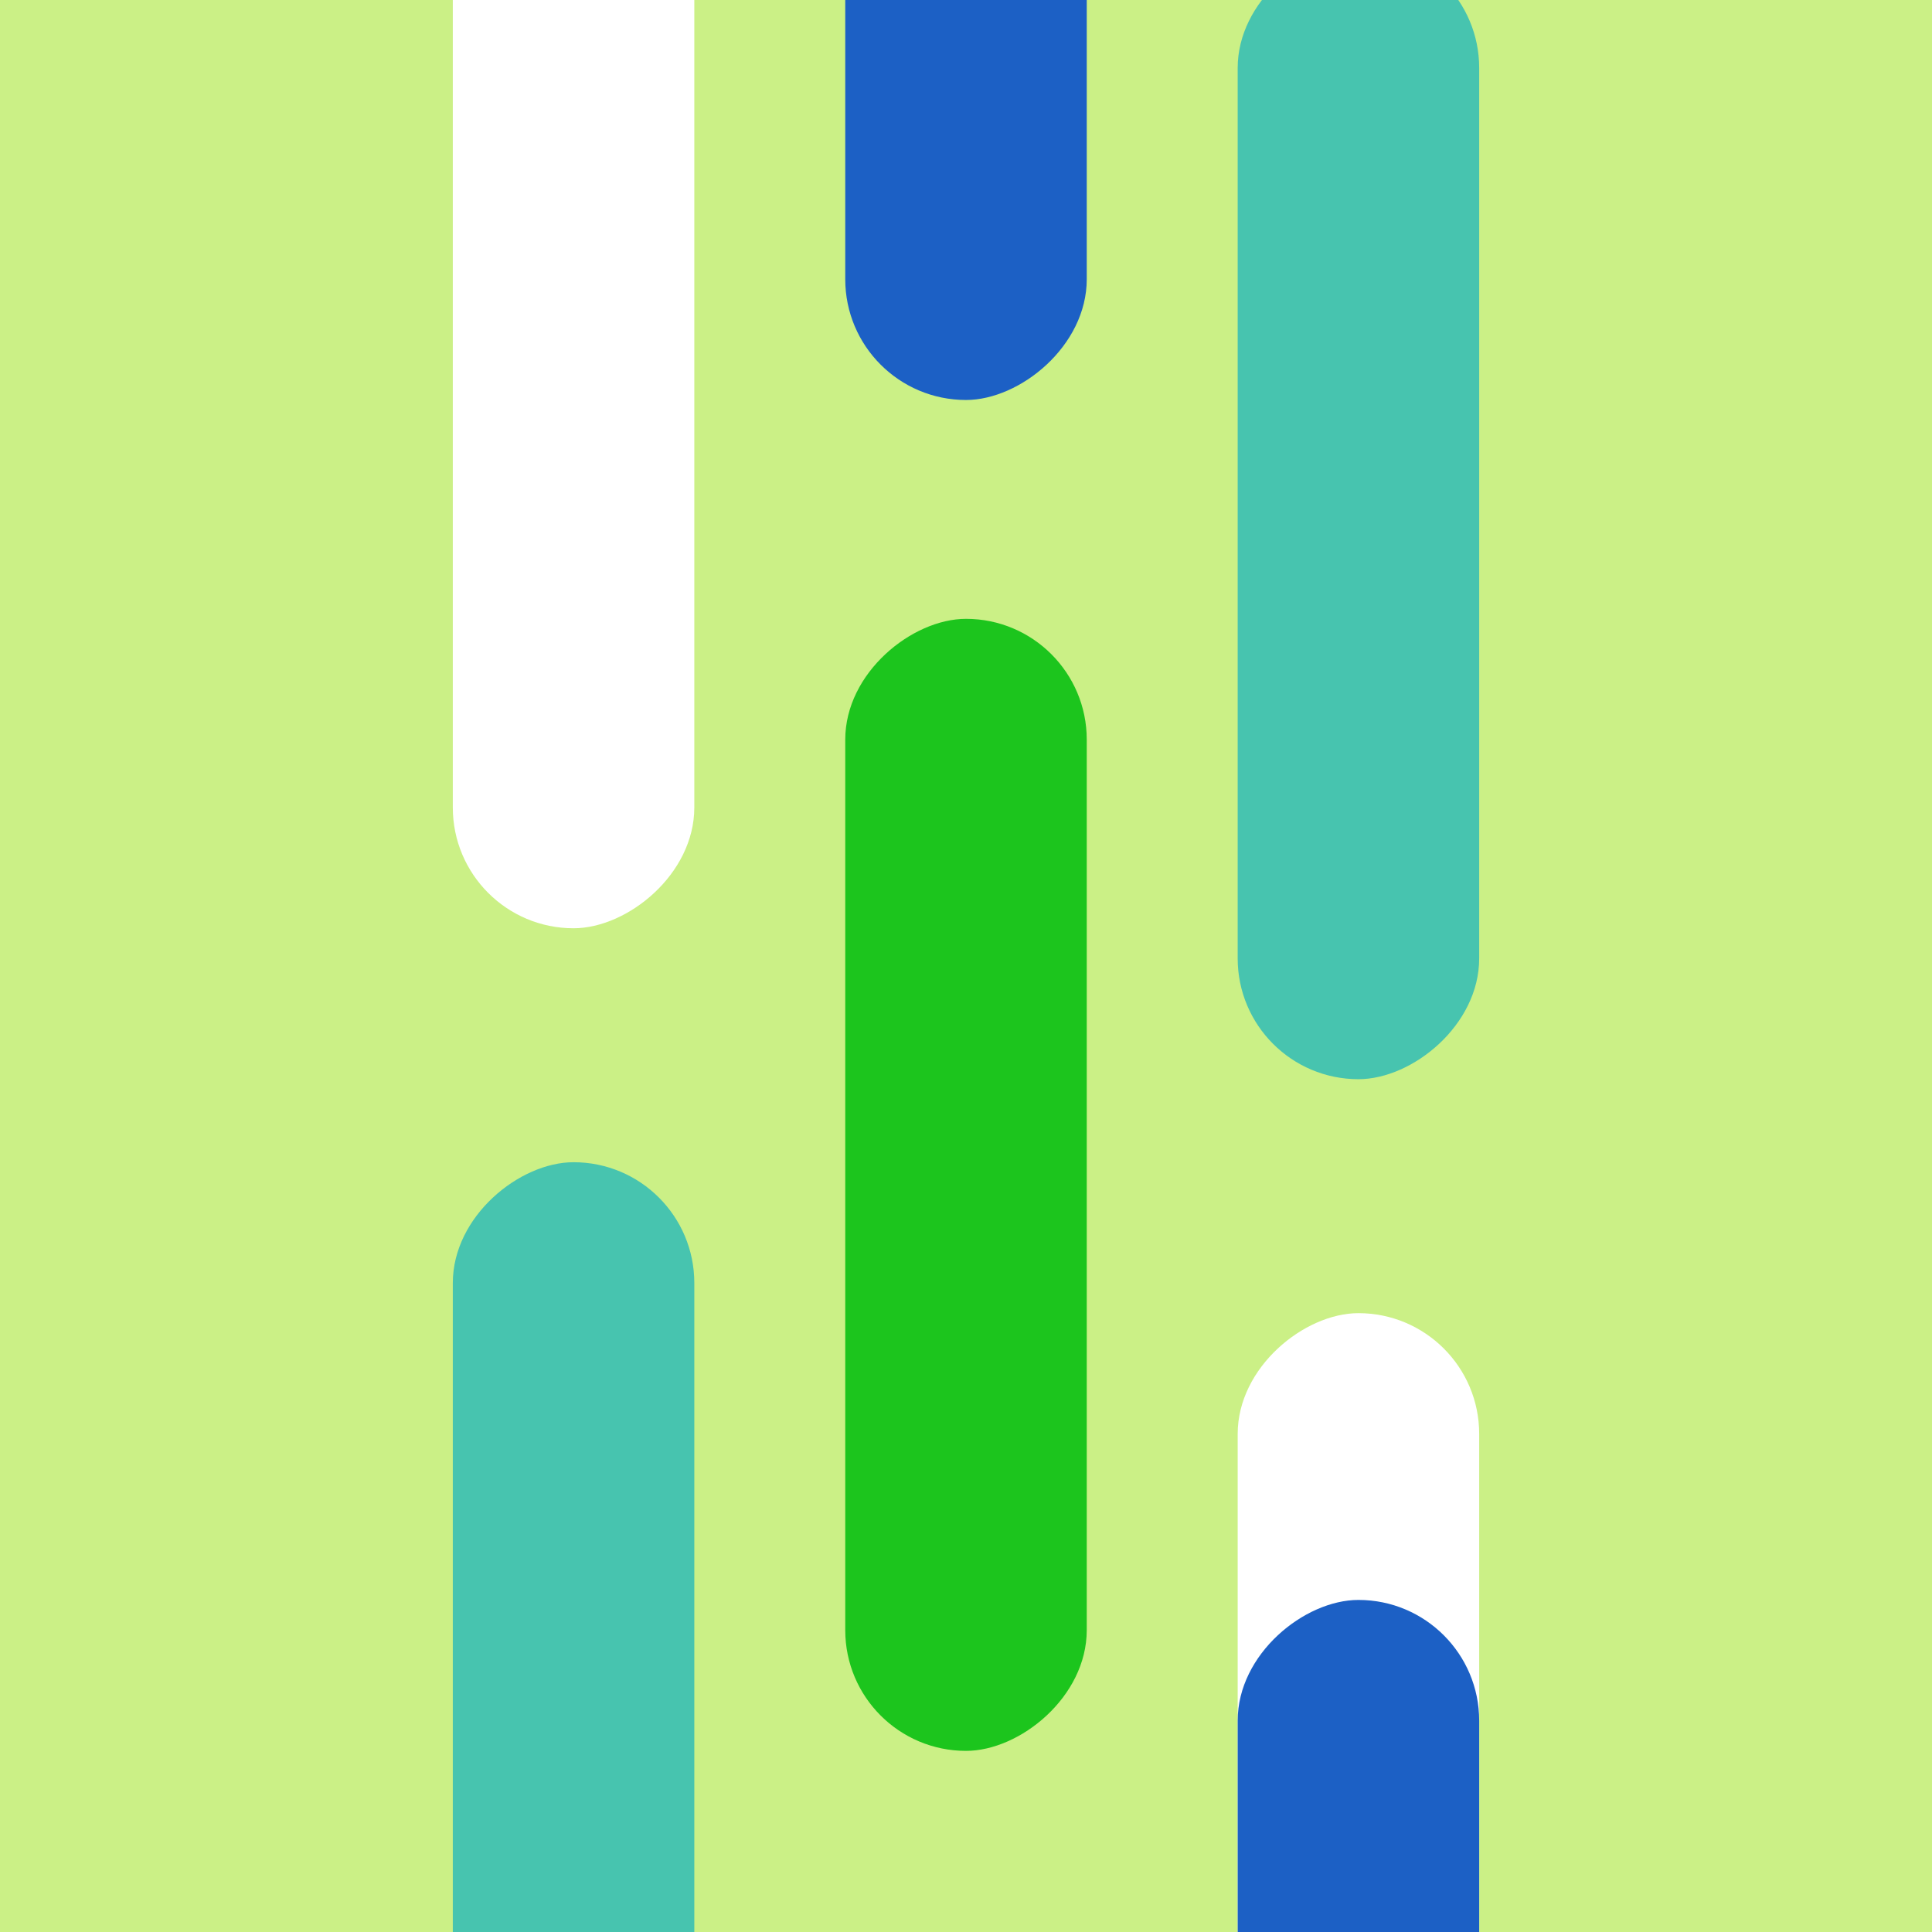 <svg width="256" height="256" viewBox="0 0 256 256" fill="none" xmlns="http://www.w3.org/2000/svg">
<rect x="0" y="0" width="256" height="256" fill="#333333" stroke="none"/>
<g clip-path="url(#clip0_5671_31189)">
<rect width="256" height="256" fill="#CBF086"/>
<rect x="144" y="82" width="150" height="32" rx="16" transform="rotate(90 144 82)" fill="#1CC51D"/>
<rect x="144" y="-97" width="150" height="32" rx="16" transform="rotate(90 144 -97)" fill="#1C60C5"/>
<rect x="196" y="174" width="150" height="32" rx="16" transform="rotate(90 196 174)" fill="white"/>
<rect x="196" y="212" width="150" height="32" rx="16" transform="rotate(90 196 212)" fill="#1C60C5"/>
<rect x="92" y="154" width="150" height="32" rx="16" transform="rotate(90 92 154)" fill="#47C4AF"/>
<rect x="196" y="-7" width="150" height="32" rx="16" transform="rotate(90 196 -7)" fill="#47C4AF"/>
<rect x="92" y="-27" width="150" height="32" rx="16" transform="rotate(90 92 -27)" fill="white"/>
</g>
<defs>
<clipPath id="clip0_5671_31189">
<rect width="256" height="256" fill="white"/>
</clipPath>
</defs>
</svg>
